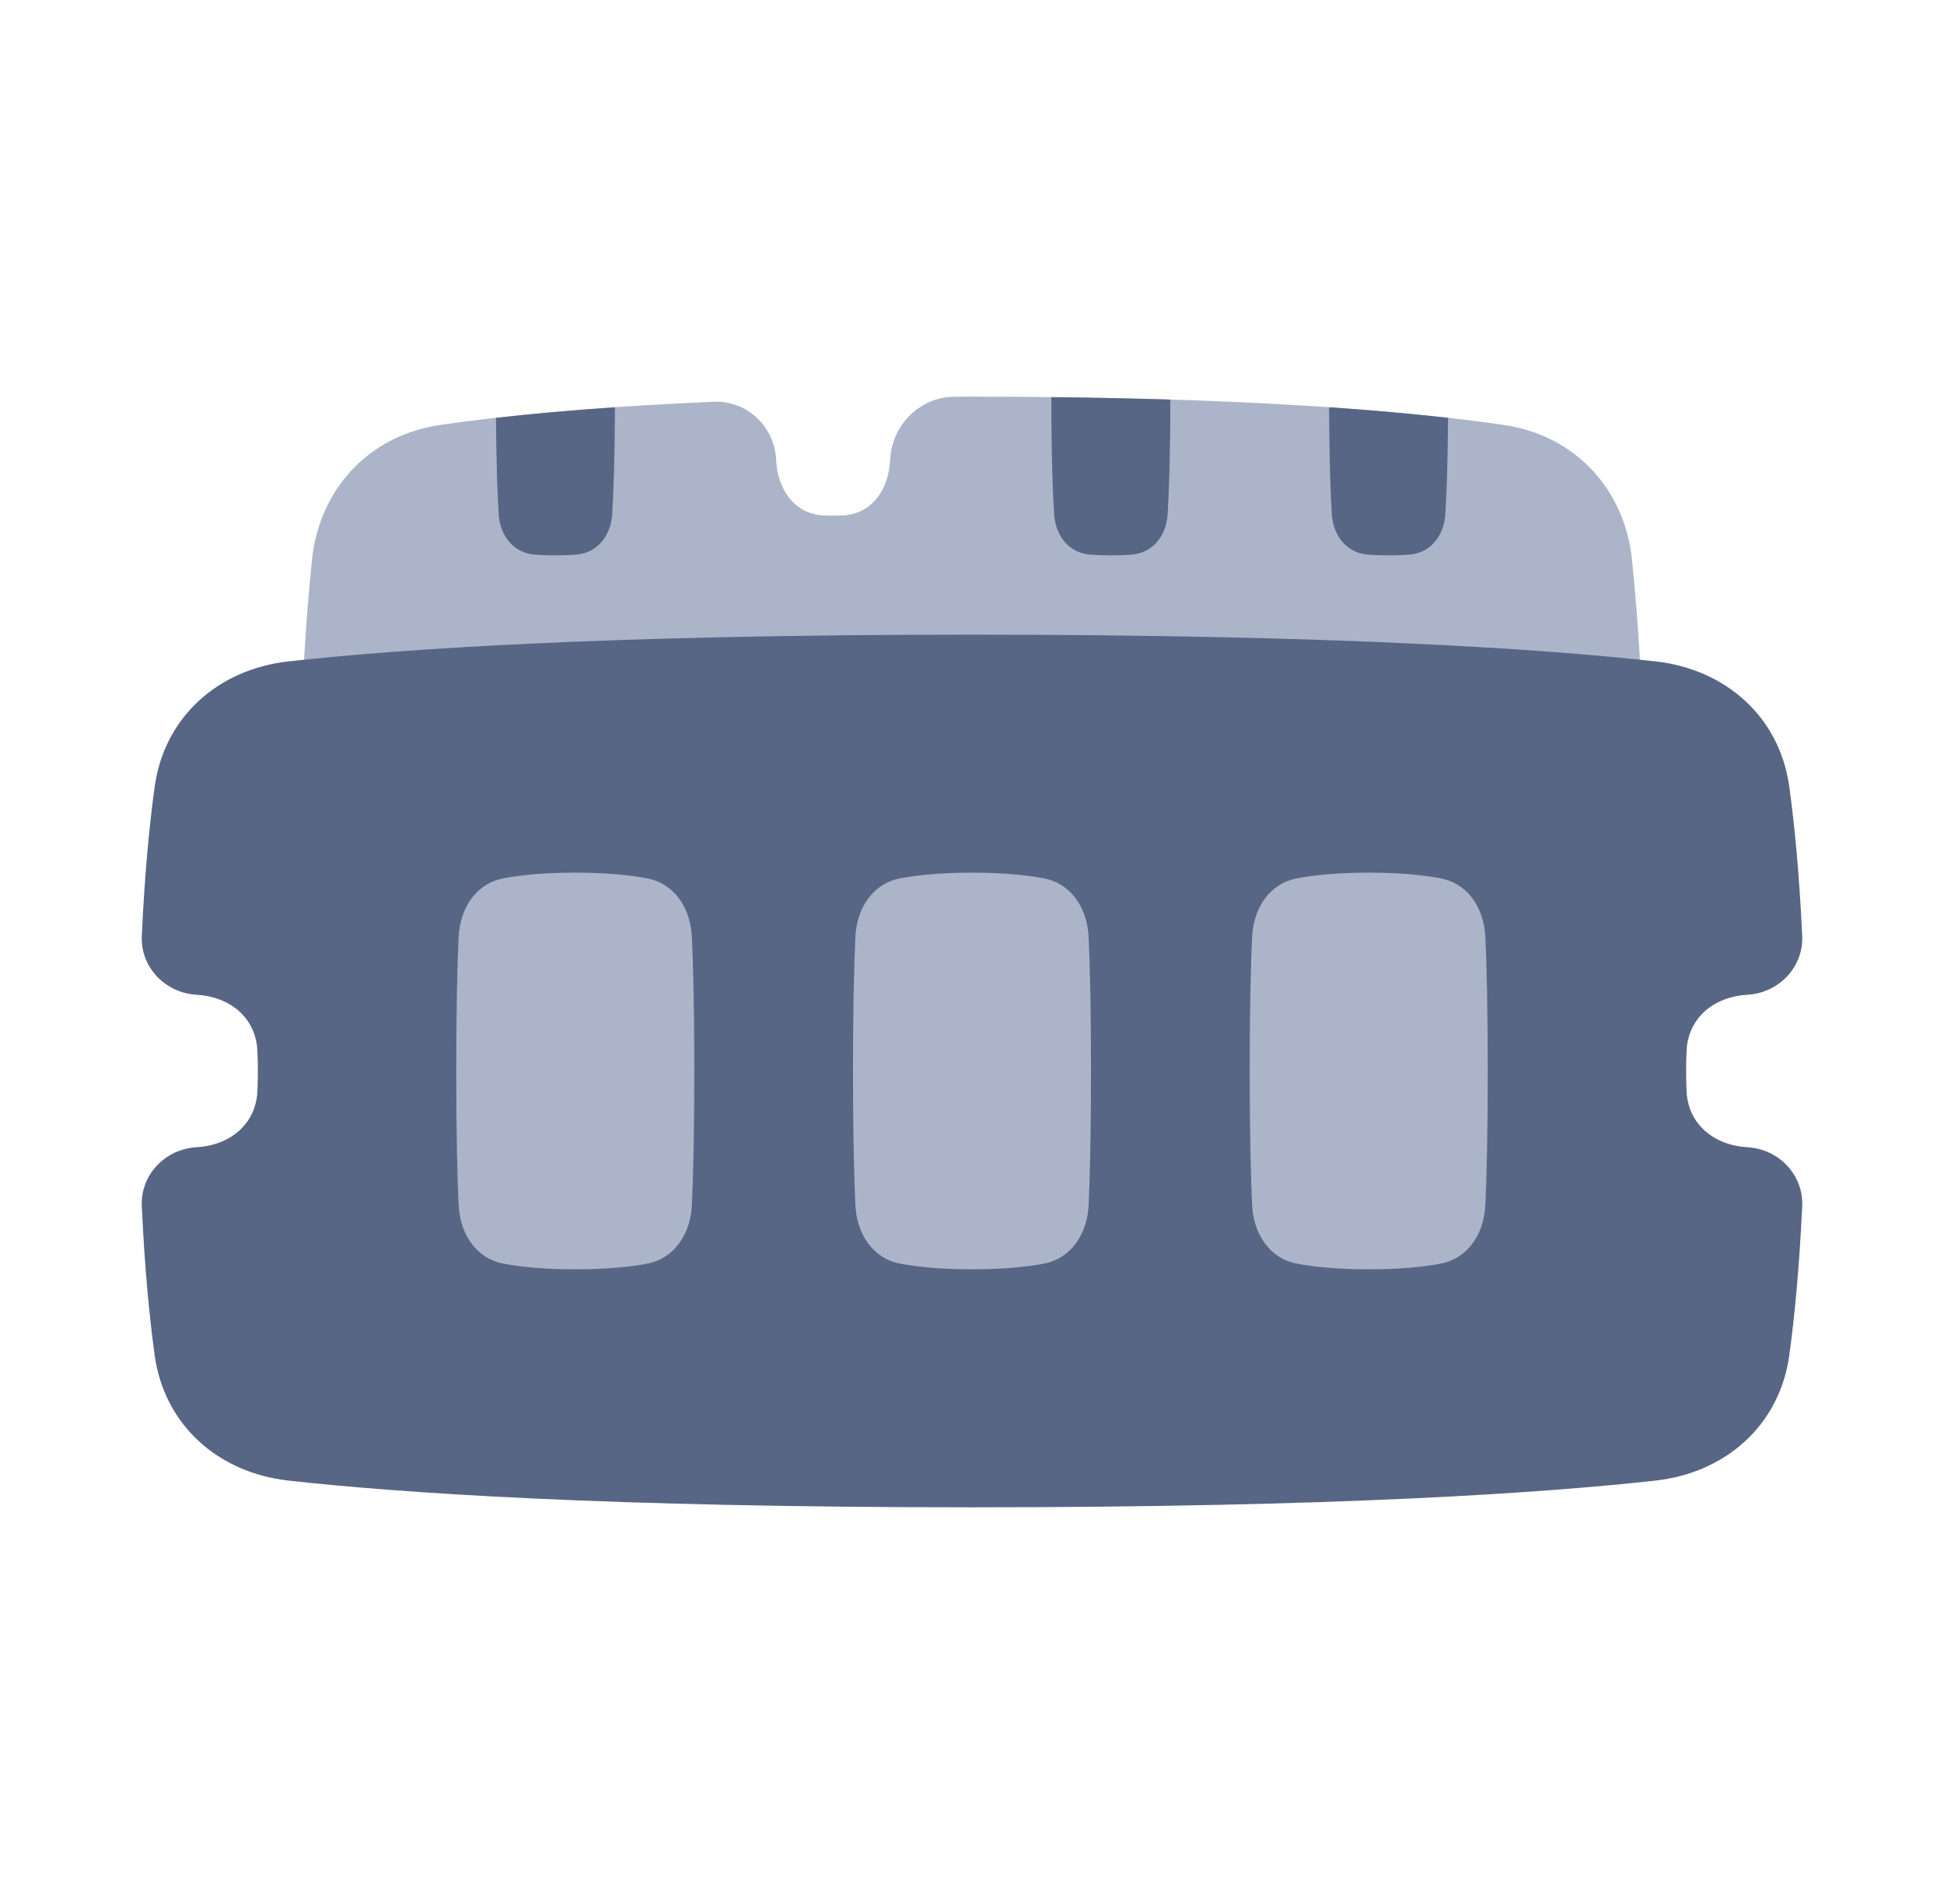 <svg width="49" height="48" viewBox="0 0 49 48" fill="none" xmlns="http://www.w3.org/2000/svg">
<path fill-rule="evenodd" clip-rule="evenodd" d="M19.564 11.597C19.599 12.348 20.032 12.971 20.784 12.996C20.852 12.999 20.924 13 21 13C21.076 13 21.148 12.999 21.216 12.996C21.968 12.971 22.401 12.348 22.436 11.597C22.476 10.714 23.186 10.002 24.07 10.001C24.212 10 24.355 10 24.5 10C31.396 10 35.539 10.368 37.905 10.713C39.69 10.973 40.95 12.318 41.136 14.113C41.324 15.925 41.5 18.755 41.5 23C41.5 27.245 41.324 30.076 41.136 31.887C40.95 33.682 39.69 35.027 37.905 35.287C35.539 35.632 31.396 36 24.5 36C17.604 36 13.461 35.632 11.095 35.287C9.31 35.027 8.05 33.682 7.864 31.887C7.676 30.076 7.5 27.245 7.5 23C7.5 18.755 7.676 15.925 7.864 14.113C8.05 12.318 9.31 10.973 11.095 10.713C12.596 10.495 14.812 10.266 17.993 10.129C18.831 10.092 19.526 10.758 19.564 11.597Z" fill="#ACB4C9"/>
<path fill-rule="evenodd" clip-rule="evenodd" d="M33.501 10.267C34.666 10.347 35.658 10.438 36.499 10.534C36.492 11.68 36.462 12.452 36.431 12.957C36.398 13.504 36.061 13.943 35.515 13.983C35.367 13.994 35.197 14.001 35 14.001C34.804 14.001 34.633 13.994 34.486 13.983C33.94 13.943 33.603 13.504 33.569 12.957C33.536 12.414 33.505 11.562 33.501 10.267ZM26.5 10.012C27.575 10.024 28.573 10.045 29.5 10.074C29.499 11.477 29.466 12.387 29.431 12.957C29.398 13.504 29.061 13.943 28.515 13.983C28.367 13.994 28.197 14.001 28 14.001C27.804 14.001 27.633 13.994 27.486 13.983C26.94 13.943 26.603 13.504 26.57 12.957C26.534 12.379 26.5 11.451 26.5 10.012ZM15.5 10.267C15.496 11.562 15.464 12.414 15.431 12.957C15.398 13.504 15.061 13.943 14.515 13.983C14.367 13.994 14.197 14.001 14 14.001C13.804 14.001 13.633 13.994 13.486 13.983C12.94 13.943 12.603 13.504 12.569 12.957C12.539 12.452 12.509 11.68 12.502 10.534C13.343 10.438 14.335 10.347 15.5 10.267Z" fill="#576684"/>
<path fill-rule="evenodd" clip-rule="evenodd" d="M7.27 16.674C5.5 16.871 4.141 18.073 3.898 19.837C3.768 20.782 3.647 22.013 3.574 23.592C3.537 24.381 4.164 25.033 4.953 25.078C5.791 25.125 6.447 25.651 6.488 26.489C6.495 26.642 6.5 26.812 6.5 27C6.5 27.188 6.495 27.358 6.488 27.511C6.447 28.349 5.791 28.875 4.953 28.922C4.164 28.967 3.537 29.619 3.574 30.408C3.647 31.987 3.768 33.218 3.898 34.163C4.141 35.927 5.5 37.129 7.27 37.326C10.053 37.635 15.287 38 24.5 38C33.713 38 38.947 37.635 41.73 37.326C43.499 37.129 44.859 35.927 45.101 34.163C45.231 33.218 45.352 31.987 45.426 30.408C45.462 29.619 44.835 28.967 44.046 28.922C43.209 28.875 42.552 28.349 42.511 27.511C42.504 27.358 42.5 27.188 42.5 27C42.5 26.812 42.504 26.642 42.511 26.489C42.552 25.651 43.209 25.125 44.046 25.078C44.835 25.033 45.462 24.381 45.426 23.592C45.352 22.013 45.231 20.782 45.101 19.837C44.859 18.073 43.499 16.871 41.73 16.674C38.947 16.365 33.713 16 24.5 16C15.287 16 10.053 16.365 7.27 16.674Z" fill="#576684"/>
<path d="M11.56 23.629C11.593 22.899 11.991 22.27 12.709 22.139C13.137 22.06 13.72 22 14.5 22C15.28 22 15.863 22.06 16.291 22.139C17.009 22.27 17.407 22.899 17.44 23.629C17.472 24.319 17.5 25.389 17.5 27C17.5 28.611 17.472 29.681 17.44 30.371C17.407 31.101 17.009 31.73 16.291 31.861C15.863 31.94 15.28 32 14.5 32C13.72 32 13.137 31.94 12.709 31.861C11.991 31.73 11.593 31.101 11.56 30.371C11.528 29.681 11.5 28.611 11.5 27C11.5 25.389 11.528 24.319 11.56 23.629Z" fill="#ACB4C9"/>
<path d="M21.56 23.629C21.593 22.899 21.991 22.27 22.709 22.139C23.137 22.06 23.72 22 24.5 22C25.28 22 25.863 22.06 26.291 22.139C27.009 22.27 27.407 22.899 27.44 23.629C27.472 24.319 27.5 25.389 27.5 27C27.5 28.611 27.472 29.681 27.44 30.371C27.407 31.101 27.009 31.73 26.291 31.861C25.863 31.94 25.28 32 24.5 32C23.72 32 23.137 31.94 22.709 31.861C21.991 31.73 21.593 31.101 21.56 30.371C21.528 29.681 21.5 28.611 21.5 27C21.5 25.389 21.528 24.319 21.56 23.629Z" fill="#ACB4C9"/>
<path d="M31.56 23.629C31.593 22.899 31.991 22.27 32.709 22.139C33.138 22.06 33.72 22 34.5 22C35.28 22 35.862 22.06 36.291 22.139C37.009 22.27 37.407 22.899 37.44 23.629C37.472 24.319 37.5 25.389 37.5 27C37.5 28.611 37.472 29.681 37.44 30.371C37.407 31.101 37.009 31.73 36.291 31.861C35.862 31.94 35.28 32 34.5 32C33.72 32 33.138 31.94 32.709 31.861C31.991 31.73 31.593 31.101 31.56 30.371C31.528 29.681 31.5 28.611 31.5 27C31.5 25.389 31.528 24.319 31.56 23.629Z" fill="#ACB4C9"/>
</svg>
